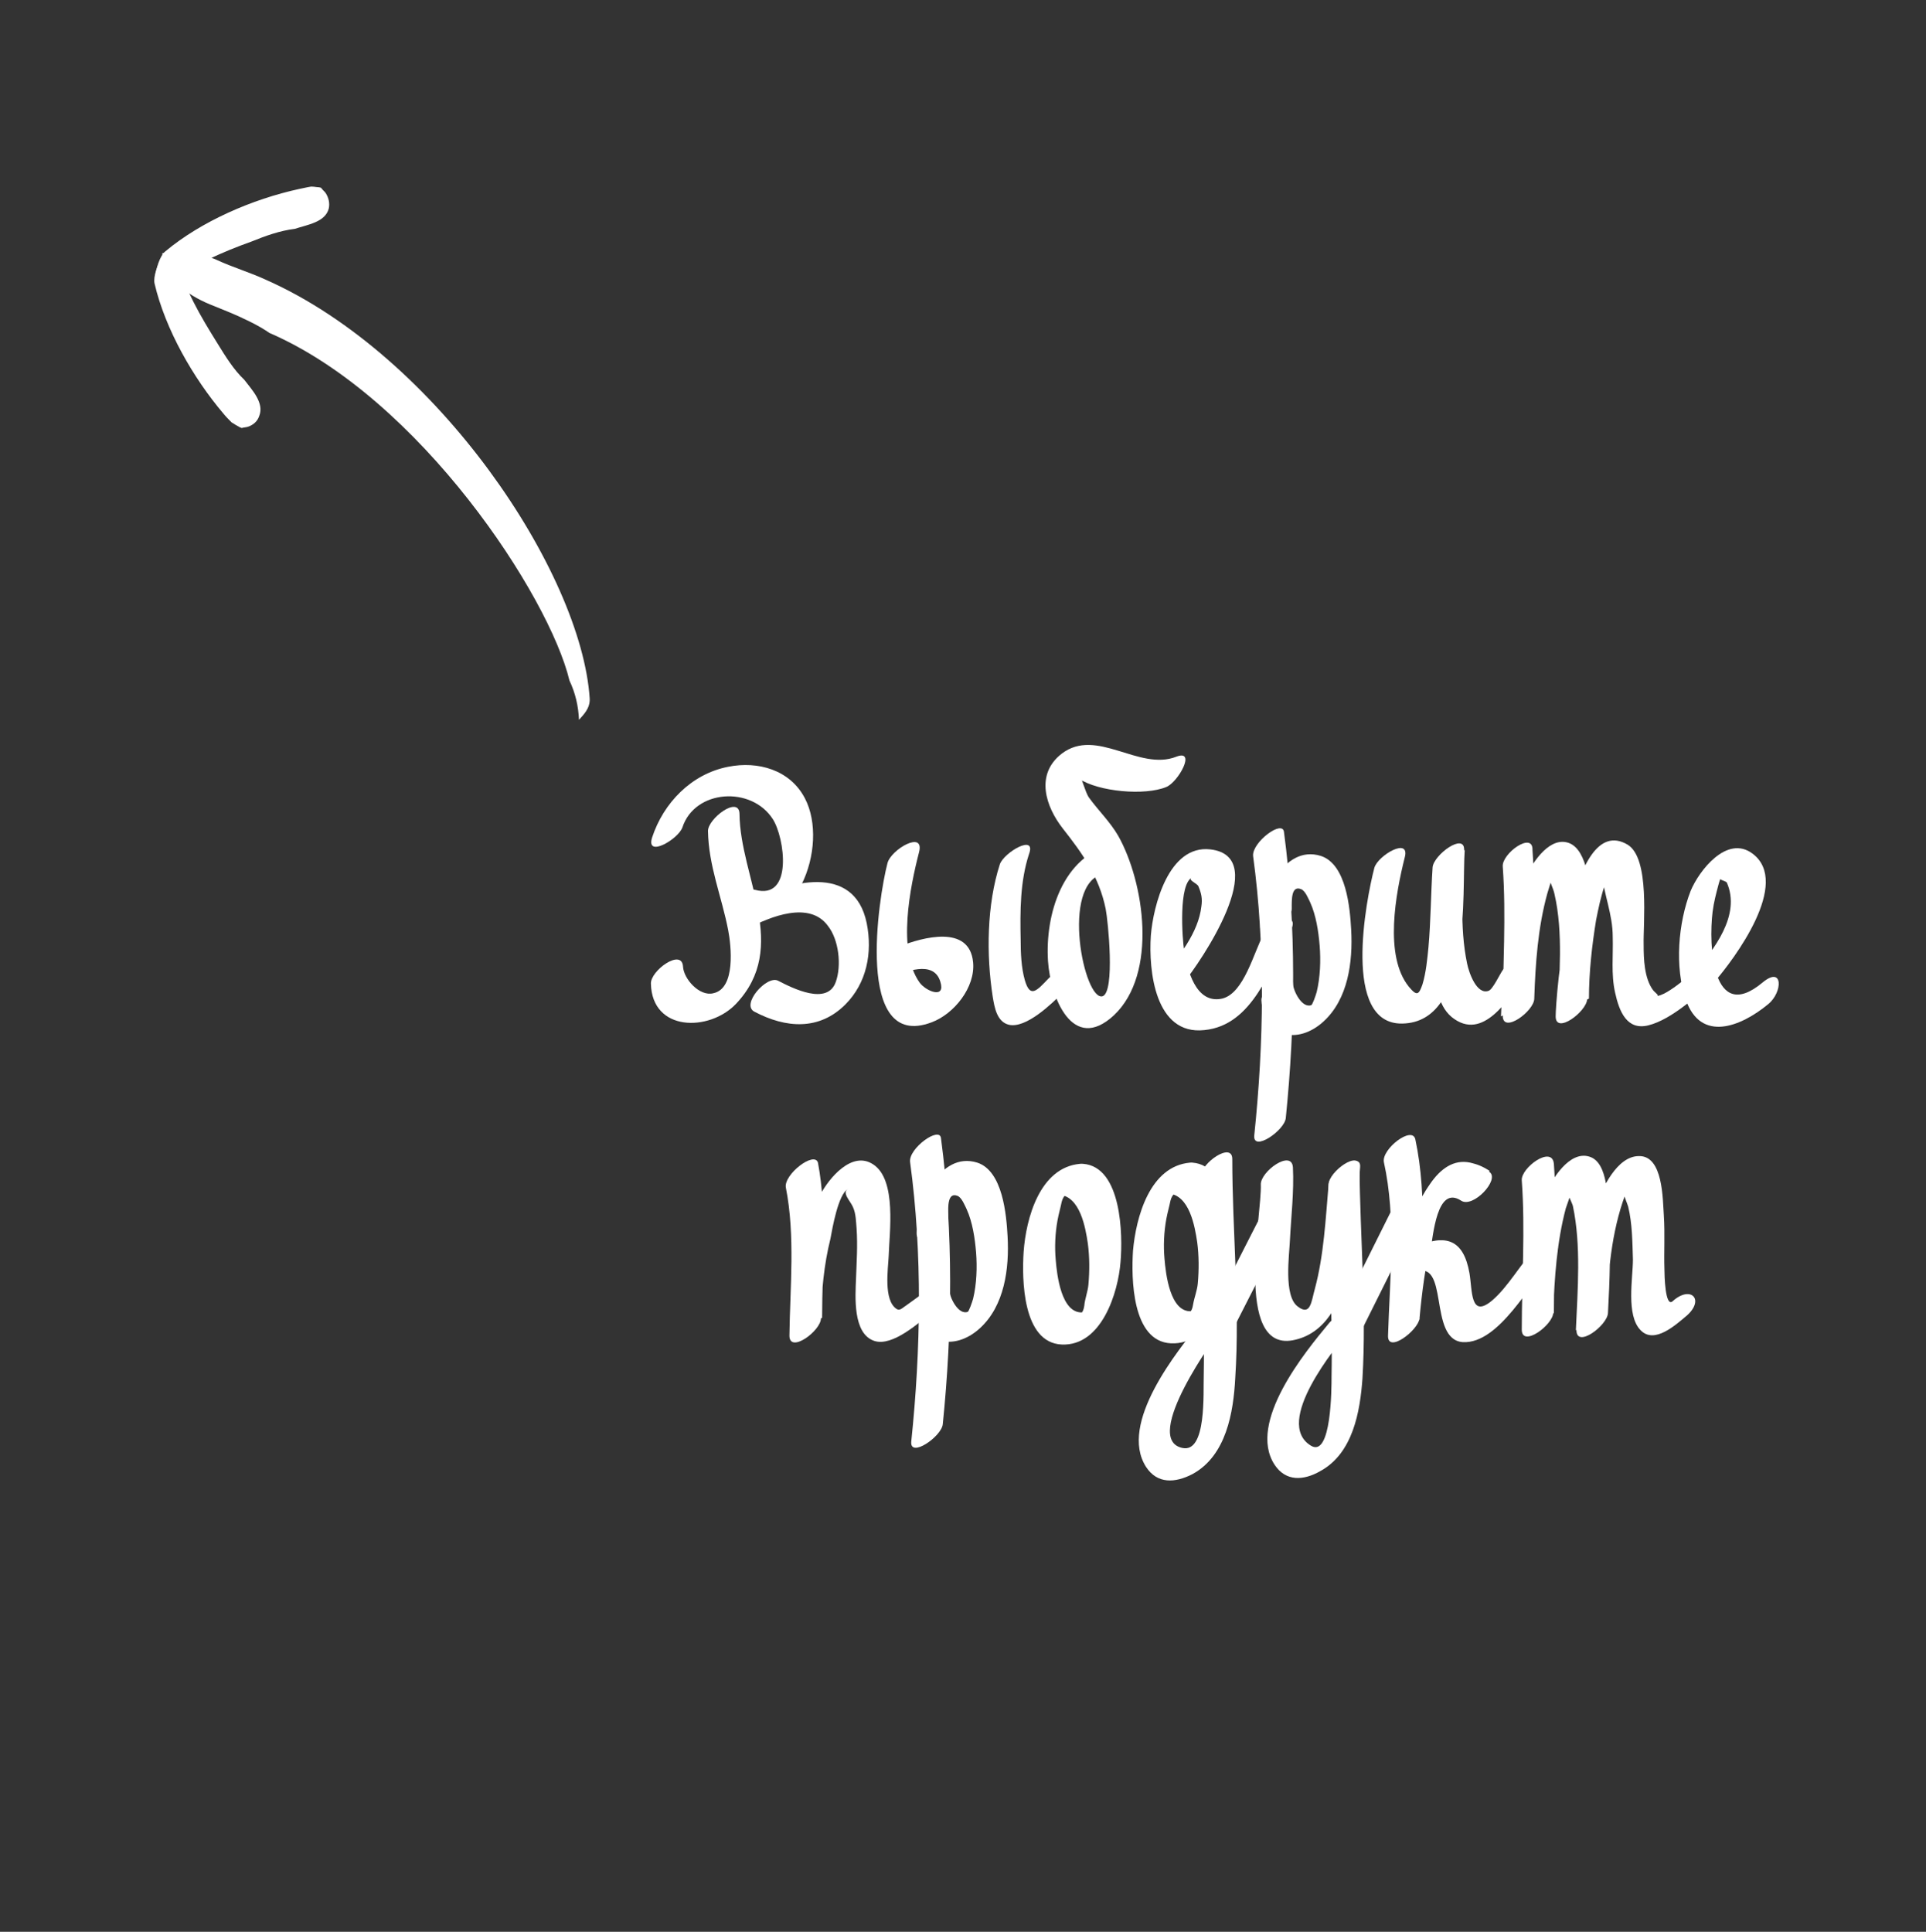 <?xml version="1.0" encoding="utf-8"?>
<!-- Generator: Adobe Illustrator 19.0.0, SVG Export Plug-In . SVG Version: 6.00 Build 0)  -->
<svg version="1.1" id="Layer_1" xmlns="http://www.w3.org/2000/svg" xmlns:xlink="http://www.w3.org/1999/xlink" x="0px" y="0px"
	 viewBox="0 0 324 325" style="enable-background:new 0 0 324 325;" xml:space="preserve">
<rect x="0" y="0" width="324" height="325" fill="#333333" stroke="none"/>
<style type="text/css">
	.st0{fill:#FFFFFF;}
</style>
<g id="XMLID_6_">
	<path id="XMLID_391_" class="st0" d="M109.5,165.5c0.2,8.1,9.8,8.1,14.3,3.4c9.1-9.6,0.7-21.2,0.6-32c-0.1-3.1-5.3,0.8-5.3,2.9
		c0.1,5.9,2.3,11,3.4,16.7c0.5,2.6,1.3,9.8-2.5,10.6c-2.3,0.6-5-2.4-5.1-4.5C114.7,159.5,109.4,163.3,109.5,165.5L109.5,165.5z"/>
	<path id="XMLID_390_" class="st0" d="M114.8,139.2c2.1-6.4,11.6-7,15.2-1.4c2,3.1,3.5,13.7-3,11.9c-2.1-0.6-6.3,4.6-4,5.2
		c10.9,3.1,16.6-12.6,12.4-20.6c-2.5-4.8-7.9-6.3-12.9-5.3c-6.2,1.2-10.9,6.1-12.8,11.9C108.6,144.4,114.1,141.2,114.8,139.2
		L114.8,139.2z"/>
	<path id="XMLID_389_" class="st0" d="M125.8,156.2c3.8-2,10.4-4.7,13.5-0.4c1.8,2.3,2.3,6.6,1.3,9.4c-1.4,4-7.2,1.1-9.7-0.2
		c-1.9-1-6.3,4-4,5.2c5.3,2.8,10.9,3.2,15.3-1.2c3.6-3.6,4.6-8.7,3.6-13.7c-2.1-10.2-13.2-7-19.9-3.6
		C123.9,152.9,121.9,158.2,125.8,156.2L125.8,156.2z"/>
	<path id="XMLID_388_" class="st0" d="M199.2,165.2c2.6-3.1,14.9-21.1,4.4-22.3c-7-0.8-9.6,9.5-10,14.5c-0.4,5.9,0.7,16.8,9,15.9
		c8.2-0.8,11.1-10.5,14.4-16.5c2.1-3.8-3.3-1.8-4.4,0.3c-1.7,3.1-3.3,10-7,10.9c-4.5,1-5.9-5-6.4-8.1c-0.3-1.9-1-11.3,1.4-12.3
		c-1,0.4,0.8,1,1,1.5c0.5,1.2,0.7,2.1,0.5,3.4c-0.5,4.4-3.8,8.5-6.5,11.7C192.7,167.7,197.2,167.6,199.2,165.2L199.2,165.2z"/>
	<path id="XMLID_387_" class="st0" d="M288.4,165.2c3.3-3.8,13-16.7,6.4-21.6c-4.3-3.2-9,2.9-10.4,6.3c-2.1,5.4-2.7,12.8-0.8,18.3
		c2.5,7.2,9.2,4.6,13.9,0.7c2.4-2,2.5-6.5-1-3.6c-8.5,7.1-9.1-6.3-8.4-11.9c0.2-1.6,0.6-3.1,1-4.6c0.1-0.3,0.3-1.3,0.7-1.5
		c-1.4,0.7,0.5,0.8,0.7,1.2c2.4,5.5-2.2,11.3-5.7,15.4C281.9,167.7,286.4,167.6,288.4,165.2L288.4,165.2z"/>
	<path id="XMLID_386_" class="st0" d="M212.2,168.3c0.4,6.3,6.1,7.5,10.4,3.6c4.2-3.8,5-10.1,4.7-15.5c-0.2-3.6-0.8-11-5.1-12.4
		c-6.4-2-10.2,7.2-10.2,11.8c-0.1,3,5.3-0.8,5.3-2.9c0-1.5-0.1-4,1.6-3.3c0.7,0.3,1.2,1.6,1.5,2.2c1,2.2,1.4,4.9,1.6,7.3
		c0.2,2.5,0.1,5.3-0.5,7.8c-0.2,0.7-0.7,2.1-0.9,2.2c-1.6,0.6-3.1-2.5-3.1-3.7C217.3,162.3,212.1,166.2,212.2,168.3L212.2,168.3z"/>
	<path id="XMLID_385_" class="st0" d="M210.8,144c2.1,15.4,1.8,31.6,0.2,47c-0.3,2.9,5.1-0.8,5.3-2.9c1.6-15.8,1.8-32.3-0.3-48.1
		C215.8,137.8,210.6,141.7,210.8,144L210.8,144z"/>
	<path id="XMLID_384_" class="st0" d="M154.4,219.9c0.4,6.3,6.1,7.5,10.4,3.6c4.2-3.8,5-10.1,4.7-15.5c-0.2-3.6-0.8-11-5.1-12.4
		c-6.4-2-10.2,7.2-10.2,11.8c-0.1,3,5.3-0.8,5.3-2.9c0-1.5-0.1-4,1.6-3.3c0.7,0.3,1.2,1.6,1.5,2.2c1,2.2,1.4,4.9,1.6,7.3
		c0.2,2.5,0.1,5.3-0.5,7.8c-0.2,0.7-0.7,2.1-0.9,2.2c-1.6,0.6-3.1-2.5-3.1-3.7C159.6,213.9,154.3,217.8,154.4,219.9L154.4,219.9z"/>
	<path id="XMLID_383_" class="st0" d="M153.1,195.5c2.1,15.4,1.8,31.6,0.2,47c-0.3,2.9,5.1-0.8,5.3-2.9c1.6-15.8,1.8-32.3-0.3-48.1
		C158.1,189.4,152.8,193.2,153.1,195.5L153.1,195.5z"/>
	<path id="XMLID_382_" class="st0" d="M252.8,145.8c0.6,8.3,0,16.8,0,25.1c0,3.1,5.3-0.8,5.3-2.9c0.2-5.9,0.6-11.9,2.2-17.7
		c0.3-0.9,0.5-1.8,0.9-2.7c1.1-1.8,0.8-2-0.7-0.4c0.1,1,0.8,2.2,1,3.2c1.5,6.5,0.8,13.9,0.5,20.5c1.8-1,3.5-2,5.3-2.9
		c0-4.4,0.5-8.9,1.2-13.2c0.4-2,0.8-4,1.5-6c0.3-1,0.7-1.9,1.1-2.7c-0.5,0.3-1,0.6-1.6,0.9c0.3,3.5,1.8,6.8,1.8,10.6
		c0.1,3.1-0.3,6.3,0.4,9.4c0.7,3.2,2,6.4,5.6,5.5c4-1,8.6-5.3,11.5-8c2.9-2.8,0.6-5.1-2.4-2.4c-1.4,1.3-5.9,5.5-7.9,5.5
		c0.9,0,0-0.5-0.4-1c-1.5-2-1.6-5.3-1.6-7.6c-0.1-3.6,1.1-14.6-2.7-16.9c-9.8-5.8-12.1,26-12.1,28.9c0,3.1,5.2-0.8,5.3-2.9
		c0.3-4.4,2.8-25.1-3.5-26.4c-3.2-0.7-6,3.9-7,6.2c-3.3,7-3.7,15.5-4,23.1c1.8-1,3.5-2,5.3-2.9c0-8.3,0.6-16.8,0-25.1
		C257.9,139.8,252.6,143.6,252.8,145.8L252.8,145.8z"/>
	<path id="XMLID_381_" class="st0" d="M256,198.6c0.6,8.3,0,16.8,0,25.1c0,3.1,5.3-0.8,5.3-2.9c0.2-5.9,0.6-11.8,2.1-17.5
		c0.3-0.9,0.7-1.9,0.9-2.8c0.1-0.3,0.3-0.7,0.4-1c0.6-0.9,0.1-0.8-1.3,0.3c-0.1,0.3,1.1,2.6,1.2,3.1c1.4,6.6,0.8,14.1,0.5,20.9
		c1.8-1,3.5-2,5.3-2.9c0-6.5,0.7-13.7,3-19.9c0.2-0.5,0.4-1,0.7-1.5c0.5-1,0.3-0.7-1,0.8c-0.1,0.5,0.7,2.3,0.8,2.7
		c0.7,2.9,0.7,5.9,0.8,8.9c0,3.1-1.2,9.4,1.3,11.9c2.3,2.4,5.9-0.9,7.8-2.5c3-2.7,0.6-5.1-2.4-2.4c-1.3,1.2-1.4-4.5-1.4-5.3
		c-0.1-3,0.1-6-0.1-9.1c-0.2-2.7-0.1-10.1-4.2-10c-3.7,0-6.2,5.5-7.2,8.3c-2.4,6.6-3.3,14.1-3.3,21c0,3.1,5.2-0.8,5.3-2.9
		c0.3-5.5,0.5-11,0.1-16.5c-0.2-2.5,0-8.8-3.2-9.8c-3.4-1.1-6.4,3.9-7.4,6.3c-3.1,7-3.6,15.4-3.9,22.9c1.8-1,3.5-2,5.3-2.9
		c0-8.3,0.6-16.8,0-25.1C261.1,192.6,255.8,196.5,256,198.6L256,198.6z"/>
	<path id="XMLID_380_" class="st0" d="M181.7,195.8c-6.8,0.6-9.1,9.2-9.5,14.8c-0.3,4.6-0.2,15.3,6.4,15.6c6.7,0.3,9.5-8.7,9.9-13.9
		c0.4-4.5,0.2-16-6.3-16.5c-2.3-0.2-6.1,5-4,5.2c3.5,0.3,4.4,5.5,4.8,8.2c0.3,2.3,0.3,4.6,0.1,6.9c-0.1,1.2-0.6,2.4-0.7,3.6
		c-0.2,1.3-0.7,1.2-0.3,1.1c-3.6,0.2-4.3-6.4-4.5-8.8c-0.2-2.2-0.1-4.5,0.3-6.7c0.2-1.1,0.5-2.1,0.7-3.1c0.3-1.2,1-1.2,0.3-1.2
		C180.9,200.9,184.7,195.5,181.7,195.8z"/>
	<path id="XMLID_379_" class="st0" d="M187.3,142c-8.6,2-11.5,11.9-11,19.7c0.4,6,4.1,15.6,11.1,9.1c7.4-7,5.1-22.4,0.7-30.2
		c-1.4-2.4-3.3-4.2-4.9-6.4c-0.7-1-1.2-3.5-1.8-4c0-1.8-0.6-1.6-1.9,0.5c0.7,0.1,1.4,0.1,2,0.3c3.3,2.2,11.1,2.9,14.7,1.4
		c2-0.8,5.1-6.4,1.7-5.1c-6.3,2.5-13.4-5-19.3-0.5c-4.5,3.5-2.7,8.9,0.2,12.6c3.3,4.2,6.1,8.1,7.2,13.5c0.4,2,1.6,13.9-0.5,14.7
		c-3.1,1-7.2-18.9,0.1-20.6C187.7,146.6,191,141.2,187.3,142L187.3,142z"/>
	<path id="XMLID_378_" class="st0" d="M200.2,195.6c-6.8,0.6-9.1,9.2-9.6,14.8c-0.3,4.6-0.2,15.3,6.4,15.6c6.7,0.3,9.5-8.7,9.9-13.9
		c0.4-4.5,0.2-16-6.3-16.5c-2.3-0.2-6.1,5-4,5.2c3.5,0.3,4.4,5.5,4.8,8.2c0.3,2.3,0.3,4.6,0.1,6.9c-0.1,1.2-0.6,2.4-0.8,3.6
		c-0.2,1.3-0.7,1.2-0.3,1.1c-3.6,0.2-4.3-6.4-4.5-8.8c-0.2-2.2-0.1-4.5,0.3-6.7c0.2-1.1,0.5-2.1,0.7-3.1c0.3-1.2,1-1.2,0.3-1.2
		C199.4,200.7,203.1,195.3,200.2,195.6z"/>
	<path id="XMLID_181_" class="st0" d="M202,197.9c0,11.1,0.7,22.3,0.5,33.5c-0.1,2.9,0.5,13.1-3.6,12.2c-7-1.5,5.7-19,6.8-20.3
		c2.9-3.5-1.6-3.5-3.6-1c-4,4.9-14,17.2-9.3,24.5c1.9,2.9,4.9,2.7,7.8,1.2c5.7-3.1,6.9-10.4,7.2-16.2c0.8-12.2-0.5-24.6-0.5-36.8
		C207.3,192,202,195.7,202,197.9L202,197.9z"/>
	<path id="XMLID_84_" class="st0" d="M132.2,199.8c1.6,8.1,0.7,16.8,0.6,24.9c0,3.1,5.3-0.8,5.3-2.9c0.1-4.5,0.5-9,1.6-13.4
		c0.3-1.6,1.3-7.6,3-8.4c-1.2,0.6,0.4,2.1,0.8,3.1c0.5,1.1,0.5,2.5,0.6,3.6c0.2,2.8,0,5.7-0.1,8.5c-0.1,2.8-0.6,9.2,3.1,10.4
		c3.1,1,7.6-3.2,9.7-4.8c2.5-2,2.6-6.3-1-3.6c-1,0.7-1.9,1.4-2.9,2.1c-1.2,0.8-1.5,1.3-2.1,0.9c-2.2-1.5-1.4-6.7-1.3-8.9
		c0.1-3.8,1.4-12.8-2.6-15.4c-3.6-2.4-7.5,2.4-8.9,5.1c-3.8,7-4.7,15.8-5,23.6c1.8-1,3.5-2,5.3-2.9c0-8.5,0.9-17.6-0.7-26.1
		C137,193.6,131.8,197.6,132.2,199.8L132.2,199.8z"/>
	<path id="XMLID_83_" class="st0" d="M252.8,163.2c-0.5,0.7-1.7,3.3-2.4,3.5c-2,0.7-3.3-3.1-3.6-4.6c-1.3-6.2-0.7-12.9-0.5-19.1
		c0.1-3-5.1,0.8-5.3,2.9c-0.3,4.5-0.3,9-0.7,13.5c-0.2,2-0.4,4.2-1,6.2c-0.6,1.7-0.9,2.1-2.3,0.4c-4.2-5.2-2.2-15.7-0.7-21.7
		c1-3.6-4.5-0.4-5.1,1.7c-1.4,5.4-5.5,26.4,4.7,26.2c11.8-0.2,10-22.1,10.5-29.2c-1.8,1-3.5,2-5.3,2.9c-0.3,5.4-0.5,10.9,0.1,16.3
		c0.3,3,0.5,6.8,3,8.9c5.3,4.3,9.6-3.2,12.3-6.7C259.1,160.6,254.7,160.6,252.8,163.2L252.8,163.2z"/>
	<path id="XMLID_81_" class="st0" d="M168.2,145.4c-2.2,6.8-2.3,15.2-1.2,22.3c0.3,1.8,0.7,4.2,2.7,4.7c2.9,0.7,7.3-3.6,9.1-5.4
		c2.8-2.9,0.5-5.3-2.4-2.4c-2,2.1-3.1,3.4-4,0.3c-0.6-2.1-0.7-4.6-0.7-6.8c-0.1-4.8-0.1-9.8,1.4-14.4
		C174.4,140.2,168.9,143.4,168.2,145.4L168.2,145.4z"/>
	<path id="XMLID_80_" class="st0" d="M149.7,164.5c2.5-1,7.4-3.1,8.5,0.7c0.9,2.9-2.4,1.6-3.5,0.1c-3.8-5.3-1.6-16.1-0.1-21.9
		c1-3.8-4.7-0.5-5.3,1.8c-1.5,5.7-5.6,31.7,7.4,26.8c3.8-1.4,7.4-5.9,7-10.1c-0.6-6.4-8.5-4.2-12.3-2.7c-1.3,0.6-3.3,2-3.5,3.5
		C147.8,163.9,148.1,165.1,149.7,164.5L149.7,164.5z"/>
	<path id="XMLID_79_" class="st0" d="M212.1,199.3c0.2,5-4.5,27.9,5.3,26.2c11.1-2,10.7-21.2,11.4-29.1c0.3-2.9-5.1,0.8-5.3,2.9
		c-0.5,5.8-0.8,11.9-2.3,17.5c-0.6,2.1-0.7,4.7-2.9,3c-2.4-1.8-1.4-8.7-1.3-11.2c0.2-4,0.7-8.1,0.5-12.2
		C217.3,193.3,212,197.1,212.1,199.3L212.1,199.3z"/>
	<path id="XMLID_75_" class="st0" d="M223.5,199.3c0,10.7,0.7,21.5,0.5,32.3c0,1.8,0,13.8-3.5,11.6c-6.3-3.9,4.2-16.6,6.6-19.5
		c2.9-3.5-1.6-3.5-3.6-1c-3.9,4.7-13.7,16.6-9.1,23.7c1.9,2.9,4.9,2.7,7.7,1.1c5.5-3,6.7-10,7.1-15.6c0.7-11.7-0.4-23.7-0.5-35.5
		C228.8,193.3,223.5,197.1,223.5,199.3L223.5,199.3z"/>
	<path id="XMLID_35_" class="st0" d="M232.8,195.5c2.1,9.5,1,19.5,0.7,29.2c-0.1,3.1,5.1-0.9,5.3-2.9c0.4-4.4,1-8.9,2-13.2
		c0.7-2.7,1.4-9.5,5-6.8c1.6-1.6,3.2-3.2,4.8-4.8c-9.5-6.3-14.2,9.8-15.3,16.3c-0.3,1.6,1.7,1.1,2.5,0.8c6.2-2.7,2.3,11.3,8.3,11.7
		c6.1,0.3,11.3-10,14.7-13.5c2.8-2.9,0.5-5.3-2.4-2.4c-2.6,2.7-4.6,6.5-7.4,8.9c-3.7,3.1-3.3-1.7-3.8-4.6c-1-5.7-4-6.7-9.1-4.4
		c0.8,0.3,1.6,0.5,2.5,0.8c0.5-2.7,1.1-11.3,5.2-8.6c2,1.3,6.5-3.5,4.8-4.8c-12.5-9.3-16.5,21.8-17.1,27.7c1.8-1,3.5-2,5.3-2.9
		c0.3-10,1.4-20.4-0.7-30.3C237.6,189.3,232.4,193.3,232.8,195.5L232.8,195.5z"/>
	
		<rect id="XMLID_34_" x="207.1" y="204.2" transform="matrix(-0.891 -0.454 0.454 -0.891 298.402 501.239)" class="st0" width="4.5" height="21.4"/>
	
		<rect id="XMLID_24_" x="229.5" y="202.6" transform="matrix(-0.895 -0.446 0.446 -0.895 343.71 508.264)" class="st0" width="4.5" height="22.1"/>
</g>
<g id="XMLID_2_">
	<path id="XMLID_5_" class="st0" d="M44.8,47.1c-2.8-1.3-5.6-2.1-8.4-3.4c-0.3-0.2-4.8-1.8-9.1-1.1c0.2,4.1,4.1,7,8,8.6
		c2.2,0.9,4.3,1.7,6.3,2.7c1.7,0.8,3,1.6,3.7,2.1c25.4,11,47.1,44.3,50.5,58.5c1,2.1,1.5,4.3,1.6,6.6c0.7-0.8,1.9-1.9,1.8-3.6
		C97.8,96.3,73.6,59.9,44.8,47.1z"/>
	<path id="XMLID_4_" class="st0" d="M26,47.7c1.8,7.7,6.5,15.9,11.6,21.9c0.4,0.5,0.9,1,1.4,1.5c0.1,0,0.1,0.1,0.2,0.1
		c0.3,0.2,0.6,0.4,1,0.6c0.1,0.1,0.5,0.2,0.4,0.2c0.1,0,0.1,0,0.1,0c0.3-0.1,0.7-0.1,1-0.2c0.9-0.3,1.6-0.9,1.9-1.8
		c0.9-2.2-1.2-4.4-2.5-6.1c-1.8-1.7-3.2-4-4.5-6.1c-2.8-4.5-5.7-9.3-6.9-14.6C29,39.2,25.5,45.4,26,47.7z"/>
	<path id="XMLID_3_" class="st0" d="M27.8,42.3c6.1-5.1,14.7-8.8,22.5-10.5c0.6-0.1,1.3-0.3,2-0.4c0.1,0,0.1,0,0.2,0
		c0.4,0,0.7,0.1,1.1,0.1c0.1,0,0.5,0.1,0.4,0.1c0,0,0.1,0.1,0.1,0.1c0.2,0.3,0.5,0.5,0.7,0.8c0.5,0.8,0.7,1.7,0.5,2.6
		c-0.6,2.3-3.6,2.7-5.7,3.4c-2.5,0.3-5,1.2-7.2,2.1c-5,1.8-10.2,4-14.3,7.5C25,50.9,26,43.8,27.8,42.3z"/>
</g>
</svg>
